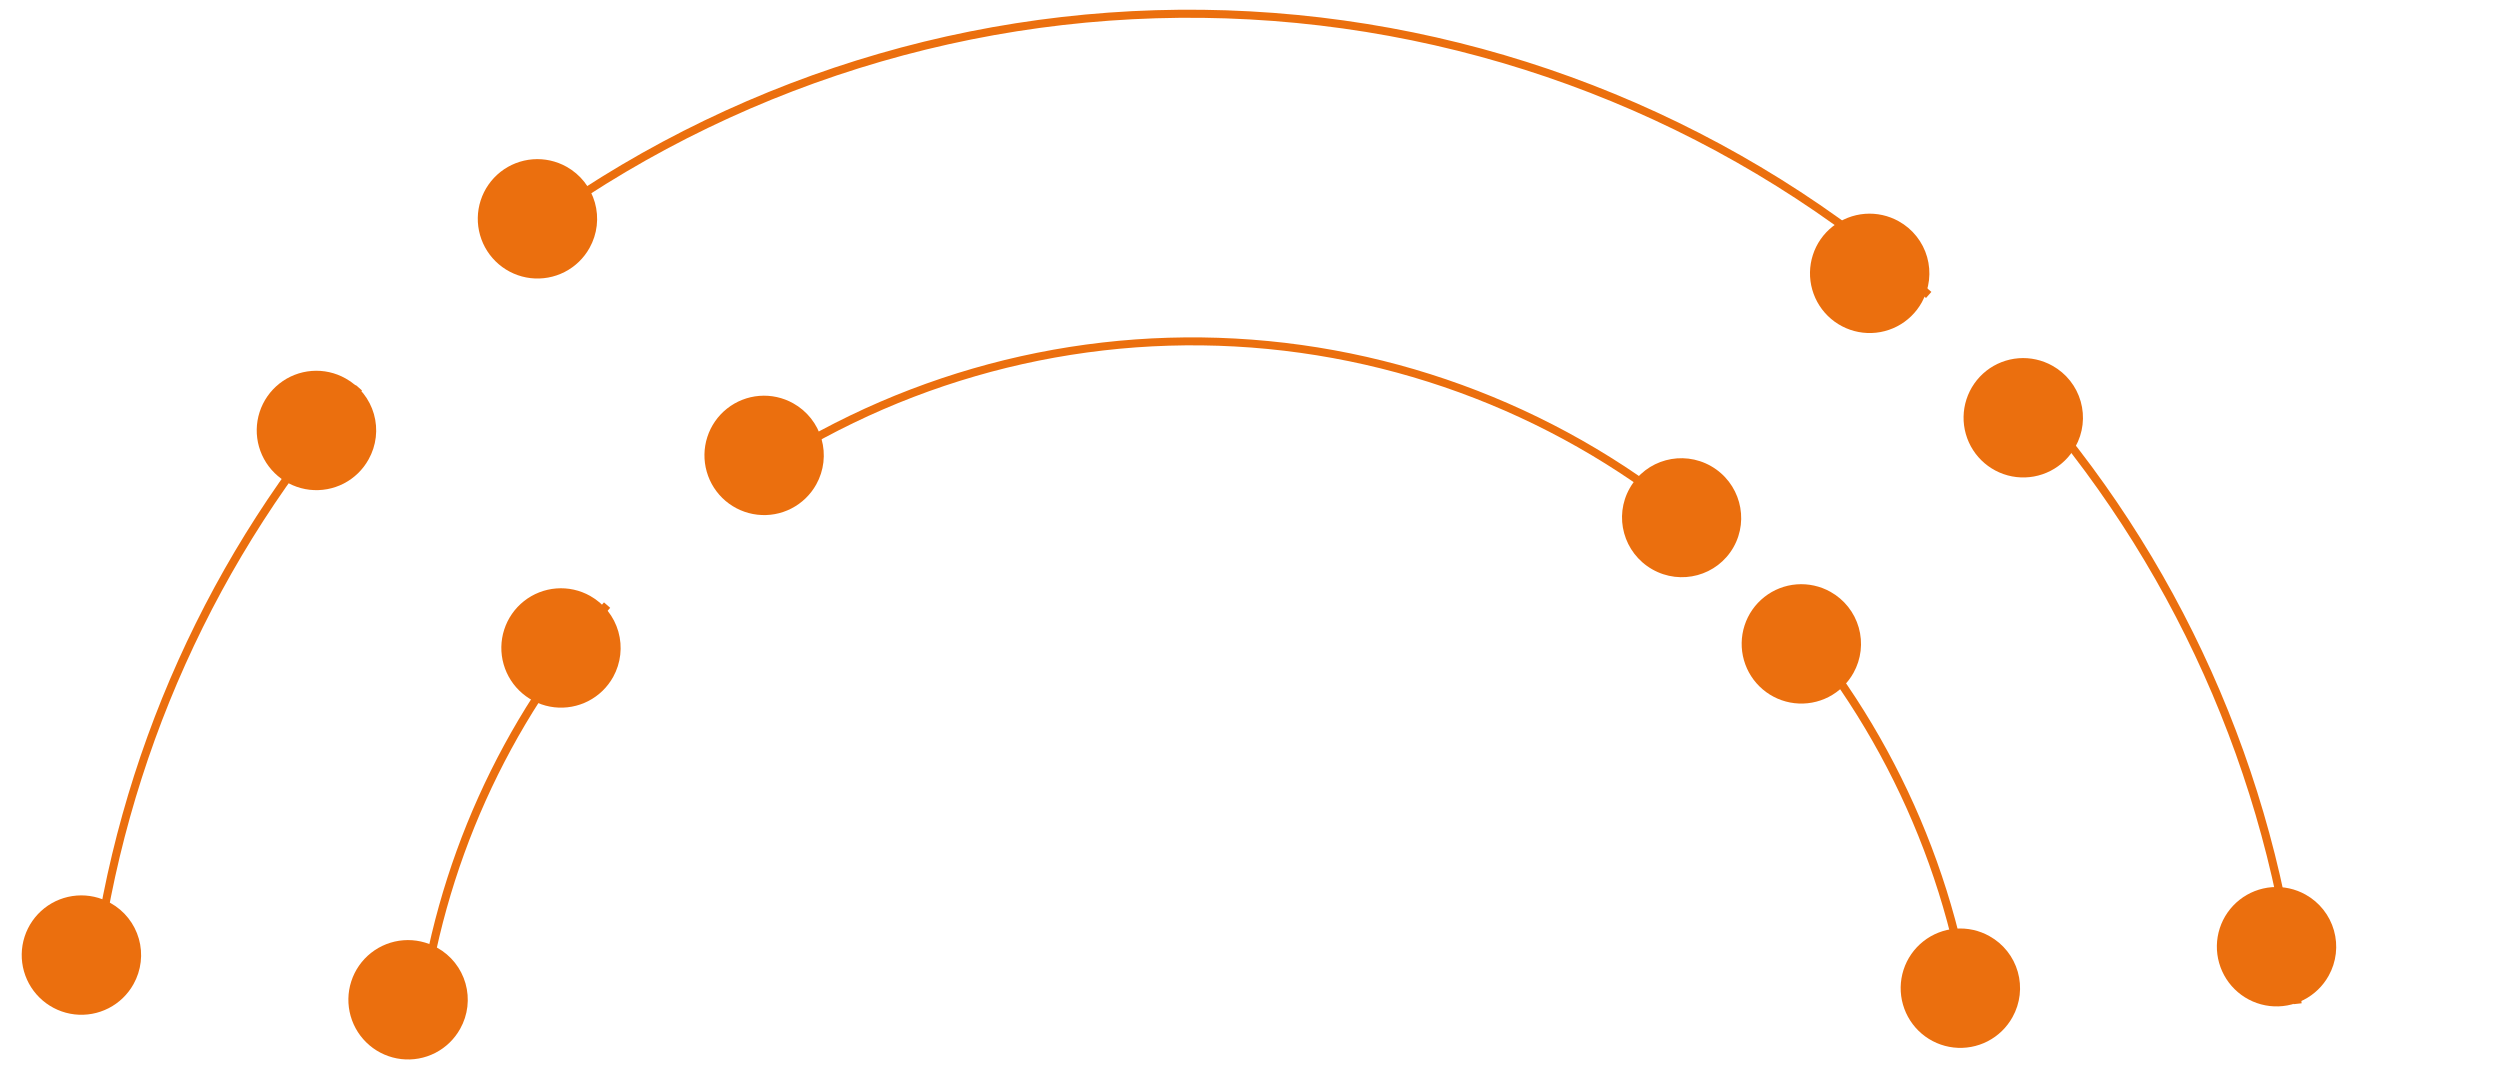 <svg width="159" height="69" viewBox="0 0 159 69" fill="none" xmlns="http://www.w3.org/2000/svg">
<path d="M5.729 62.092C7.442 48.136 13.333 35.027 22.628 24.489L23.023 24.834C13.783 35.299 7.927 48.321 6.227 62.186L5.729 62.092Z" fill="#EB6F0E"/>
<path d="M34.813 14.178L34.505 13.752C47.593 4.441 63.454 -0.152 79.496 0.722C95.539 1.596 110.816 7.886 122.835 18.565L122.494 18.952C110.566 8.347 95.4 2.102 79.474 1.235C63.548 0.368 47.803 4.931 34.813 14.178Z" fill="#EB6F0E"/>
<path d="M145.87 63.866C144.261 49.292 138.116 35.589 128.303 24.693L128.687 24.352C138.579 35.322 144.771 49.127 146.384 63.809L145.87 63.866Z" fill="#EB6F0E"/>
<path d="M26.465 64.882C27.675 55.019 31.84 45.756 38.413 38.311L38.807 38.657C32.292 46.026 28.166 55.202 26.974 64.972L26.465 64.882Z" fill="#EB6F0E"/>
<path d="M47.082 31.165L46.774 30.738C56.019 24.16 67.222 20.914 78.554 21.531C89.886 22.147 100.679 26.59 109.169 34.133L108.828 34.519C100.43 27.047 89.749 22.646 78.532 22.036C67.315 21.427 56.227 24.645 47.082 31.165Z" fill="#EB6F0E"/>
<path d="M125.268 66.154C124.142 55.898 119.82 46.253 112.914 38.586L113.303 38.237C120.282 45.989 124.652 55.738 125.797 66.105L125.268 66.154Z" fill="#EB6F0E"/>
<path d="M8.493 62.588C8.128 63.245 7.577 63.779 6.909 64.121C6.241 64.465 5.486 64.601 4.74 64.515C3.994 64.428 3.29 64.121 2.718 63.634C2.145 63.147 1.73 62.501 1.525 61.778C1.32 61.054 1.334 60.287 1.565 59.572C1.796 58.857 2.234 58.227 2.824 57.761C3.413 57.296 4.127 57.017 4.876 56.958C5.625 56.9 6.374 57.065 7.03 57.433C7.465 57.675 7.848 58 8.157 58.391C8.466 58.781 8.695 59.228 8.831 59.707C8.967 60.186 9.007 60.687 8.949 61.181C8.891 61.676 8.736 62.154 8.493 62.588Z" fill="#EB6F0E"/>
<path d="M23.444 29.214C23.081 29.872 22.531 30.407 21.863 30.752C21.195 31.096 20.441 31.234 19.694 31.149C18.947 31.063 18.242 30.758 17.669 30.271C17.096 29.785 16.68 29.139 16.473 28.415C16.267 27.692 16.28 26.924 16.511 26.208C16.742 25.493 17.18 24.862 17.769 24.396C18.358 23.931 19.073 23.651 19.822 23.592C20.571 23.533 21.321 23.698 21.977 24.067C22.412 24.307 22.796 24.632 23.105 25.021C23.415 25.41 23.644 25.857 23.781 26.335C23.917 26.814 23.958 27.315 23.9 27.808C23.842 28.302 23.687 28.78 23.444 29.214Z" fill="#EB6F0E"/>
<path d="M37.498 15.762C37.134 16.419 36.583 16.953 35.915 17.296C35.247 17.639 34.492 17.775 33.746 17.689C33 17.602 32.296 17.295 31.724 16.808C31.151 16.321 30.736 15.675 30.531 14.951C30.326 14.228 30.339 13.461 30.571 12.746C30.802 12.031 31.24 11.401 31.829 10.935C32.419 10.47 33.133 10.191 33.882 10.132C34.631 10.074 35.38 10.239 36.036 10.607C36.47 10.85 36.852 11.176 37.16 11.566C37.469 11.956 37.698 12.404 37.834 12.882C37.969 13.361 38.01 13.861 37.952 14.356C37.895 14.85 37.74 15.327 37.498 15.762Z" fill="#EB6F0E"/>
<path d="M122.231 19.222C121.868 19.88 121.317 20.416 120.65 20.76C119.982 21.105 119.227 21.243 118.48 21.157C117.734 21.072 117.029 20.766 116.456 20.28C115.882 19.793 115.466 19.147 115.26 18.424C115.054 17.701 115.067 16.932 115.298 16.217C115.528 15.501 115.966 14.871 116.556 14.405C117.145 13.939 117.86 13.659 118.609 13.6C119.358 13.542 120.108 13.707 120.763 14.075C121.198 14.316 121.581 14.641 121.889 15.031C122.198 15.42 122.428 15.867 122.564 16.345C122.7 16.823 122.741 17.323 122.684 17.817C122.627 18.311 122.473 18.788 122.231 19.222Z" fill="#EB6F0E"/>
<path d="M148.104 62.055C147.74 62.712 147.189 63.246 146.521 63.589C145.853 63.932 145.098 64.069 144.352 63.982C143.605 63.895 142.902 63.589 142.329 63.101C141.757 62.614 141.342 61.968 141.137 61.245C140.931 60.522 140.945 59.754 141.176 59.039C141.407 58.324 141.846 57.694 142.435 57.229C143.025 56.763 143.739 56.484 144.488 56.425C145.237 56.367 145.986 56.532 146.641 56.9C147.075 57.143 147.458 57.469 147.766 57.859C148.075 58.249 148.303 58.697 148.439 59.175C148.575 59.654 148.615 60.155 148.558 60.649C148.5 61.143 148.346 61.621 148.104 62.055Z" fill="#EB6F0E"/>
<path d="M131.995 28.415C131.63 29.072 131.079 29.605 130.411 29.948C129.743 30.291 128.988 30.428 128.242 30.341C127.496 30.255 126.792 29.948 126.22 29.461C125.647 28.974 125.232 28.328 125.027 27.604C124.822 26.881 124.836 26.113 125.067 25.399C125.298 24.684 125.736 24.054 126.325 23.588C126.915 23.123 127.629 22.844 128.378 22.785C129.127 22.727 129.876 22.892 130.532 23.26C130.967 23.502 131.35 23.827 131.659 24.217C131.968 24.608 132.197 25.055 132.333 25.534C132.469 26.013 132.509 26.514 132.451 27.008C132.393 27.503 132.238 27.981 131.995 28.415Z" fill="#EB6F0E"/>
<path d="M127.998 64.686C127.635 65.344 127.085 65.879 126.417 66.224C125.75 66.568 124.995 66.707 124.248 66.621C123.501 66.536 122.797 66.23 122.223 65.744C121.65 65.257 121.234 64.611 121.028 63.888C120.821 63.164 120.835 62.396 121.065 61.681C121.296 60.965 121.734 60.335 122.323 59.869C122.913 59.403 123.627 59.123 124.377 59.064C125.126 59.005 125.876 59.171 126.531 59.539C126.965 59.78 127.348 60.105 127.657 60.495C127.966 60.884 128.195 61.331 128.331 61.809C128.468 62.287 128.508 62.787 128.451 63.281C128.394 63.775 128.24 64.252 127.998 64.686Z" fill="#EB6F0E"/>
<path d="M117.882 42.795C117.517 43.452 116.966 43.986 116.298 44.329C115.63 44.672 114.875 44.809 114.129 44.722C113.383 44.636 112.679 44.329 112.107 43.842C111.534 43.355 111.119 42.708 110.914 41.985C110.709 41.262 110.723 40.494 110.954 39.779C111.185 39.064 111.623 38.434 112.213 37.969C112.802 37.504 113.517 37.224 114.265 37.166C115.014 37.108 115.764 37.273 116.419 37.641C116.853 37.883 117.235 38.209 117.544 38.6C117.852 38.99 118.081 39.437 118.217 39.916C118.353 40.395 118.393 40.895 118.336 41.389C118.278 41.883 118.124 42.361 117.882 42.795Z" fill="#EB6F0E"/>
<path d="M108.82 29.644C106.999 28.605 104.686 29.231 103.654 31.044C102.621 32.857 103.26 35.169 105.081 36.208C106.901 37.248 109.214 36.621 110.247 34.808C111.279 32.996 110.64 30.684 108.82 29.644Z" fill="#EB6F0E"/>
<path d="M51.915 30.807C51.551 31.464 51 31.997 50.332 32.34C49.665 32.684 48.91 32.821 48.164 32.734C47.419 32.648 46.715 32.342 46.142 31.856C45.57 31.369 45.154 30.724 44.949 30.001C44.742 29.279 44.755 28.511 44.985 27.796C45.215 27.081 45.652 26.451 46.241 25.985C46.829 25.519 47.543 25.238 48.291 25.178C49.039 25.118 49.789 25.282 50.444 25.648C50.88 25.89 51.263 26.216 51.573 26.606C51.883 26.997 52.112 27.444 52.249 27.924C52.386 28.403 52.426 28.904 52.369 29.399C52.312 29.894 52.157 30.372 51.915 30.807Z" fill="#EB6F0E"/>
<path d="M39.001 43.047C38.638 43.705 38.088 44.24 37.42 44.585C36.753 44.929 35.998 45.068 35.251 44.982C34.504 44.897 33.8 44.591 33.226 44.104C32.653 43.618 32.237 42.972 32.031 42.248C31.824 41.525 31.837 40.757 32.068 40.042C32.299 39.326 32.737 38.696 33.326 38.23C33.916 37.764 34.63 37.484 35.379 37.425C36.129 37.366 36.879 37.532 37.534 37.9C38.408 38.391 39.053 39.207 39.328 40.172C39.602 41.136 39.485 42.169 39.001 43.047Z" fill="#EB6F0E"/>
<path d="M29.268 65.43C28.904 66.087 28.353 66.621 27.685 66.964C27.017 67.307 26.262 67.444 25.516 67.357C24.77 67.27 24.066 66.964 23.494 66.477C22.921 65.989 22.506 65.343 22.301 64.62C22.096 63.897 22.109 63.129 22.341 62.414C22.572 61.699 23.01 61.069 23.599 60.604C24.189 60.139 24.903 59.859 25.652 59.801C26.401 59.742 27.15 59.908 27.806 60.276C28.241 60.517 28.624 60.843 28.933 61.233C29.242 61.623 29.471 62.071 29.607 62.55C29.743 63.029 29.783 63.53 29.725 64.024C29.667 64.518 29.512 64.996 29.268 65.43Z" fill="#EB6F0E"/>
</svg>
